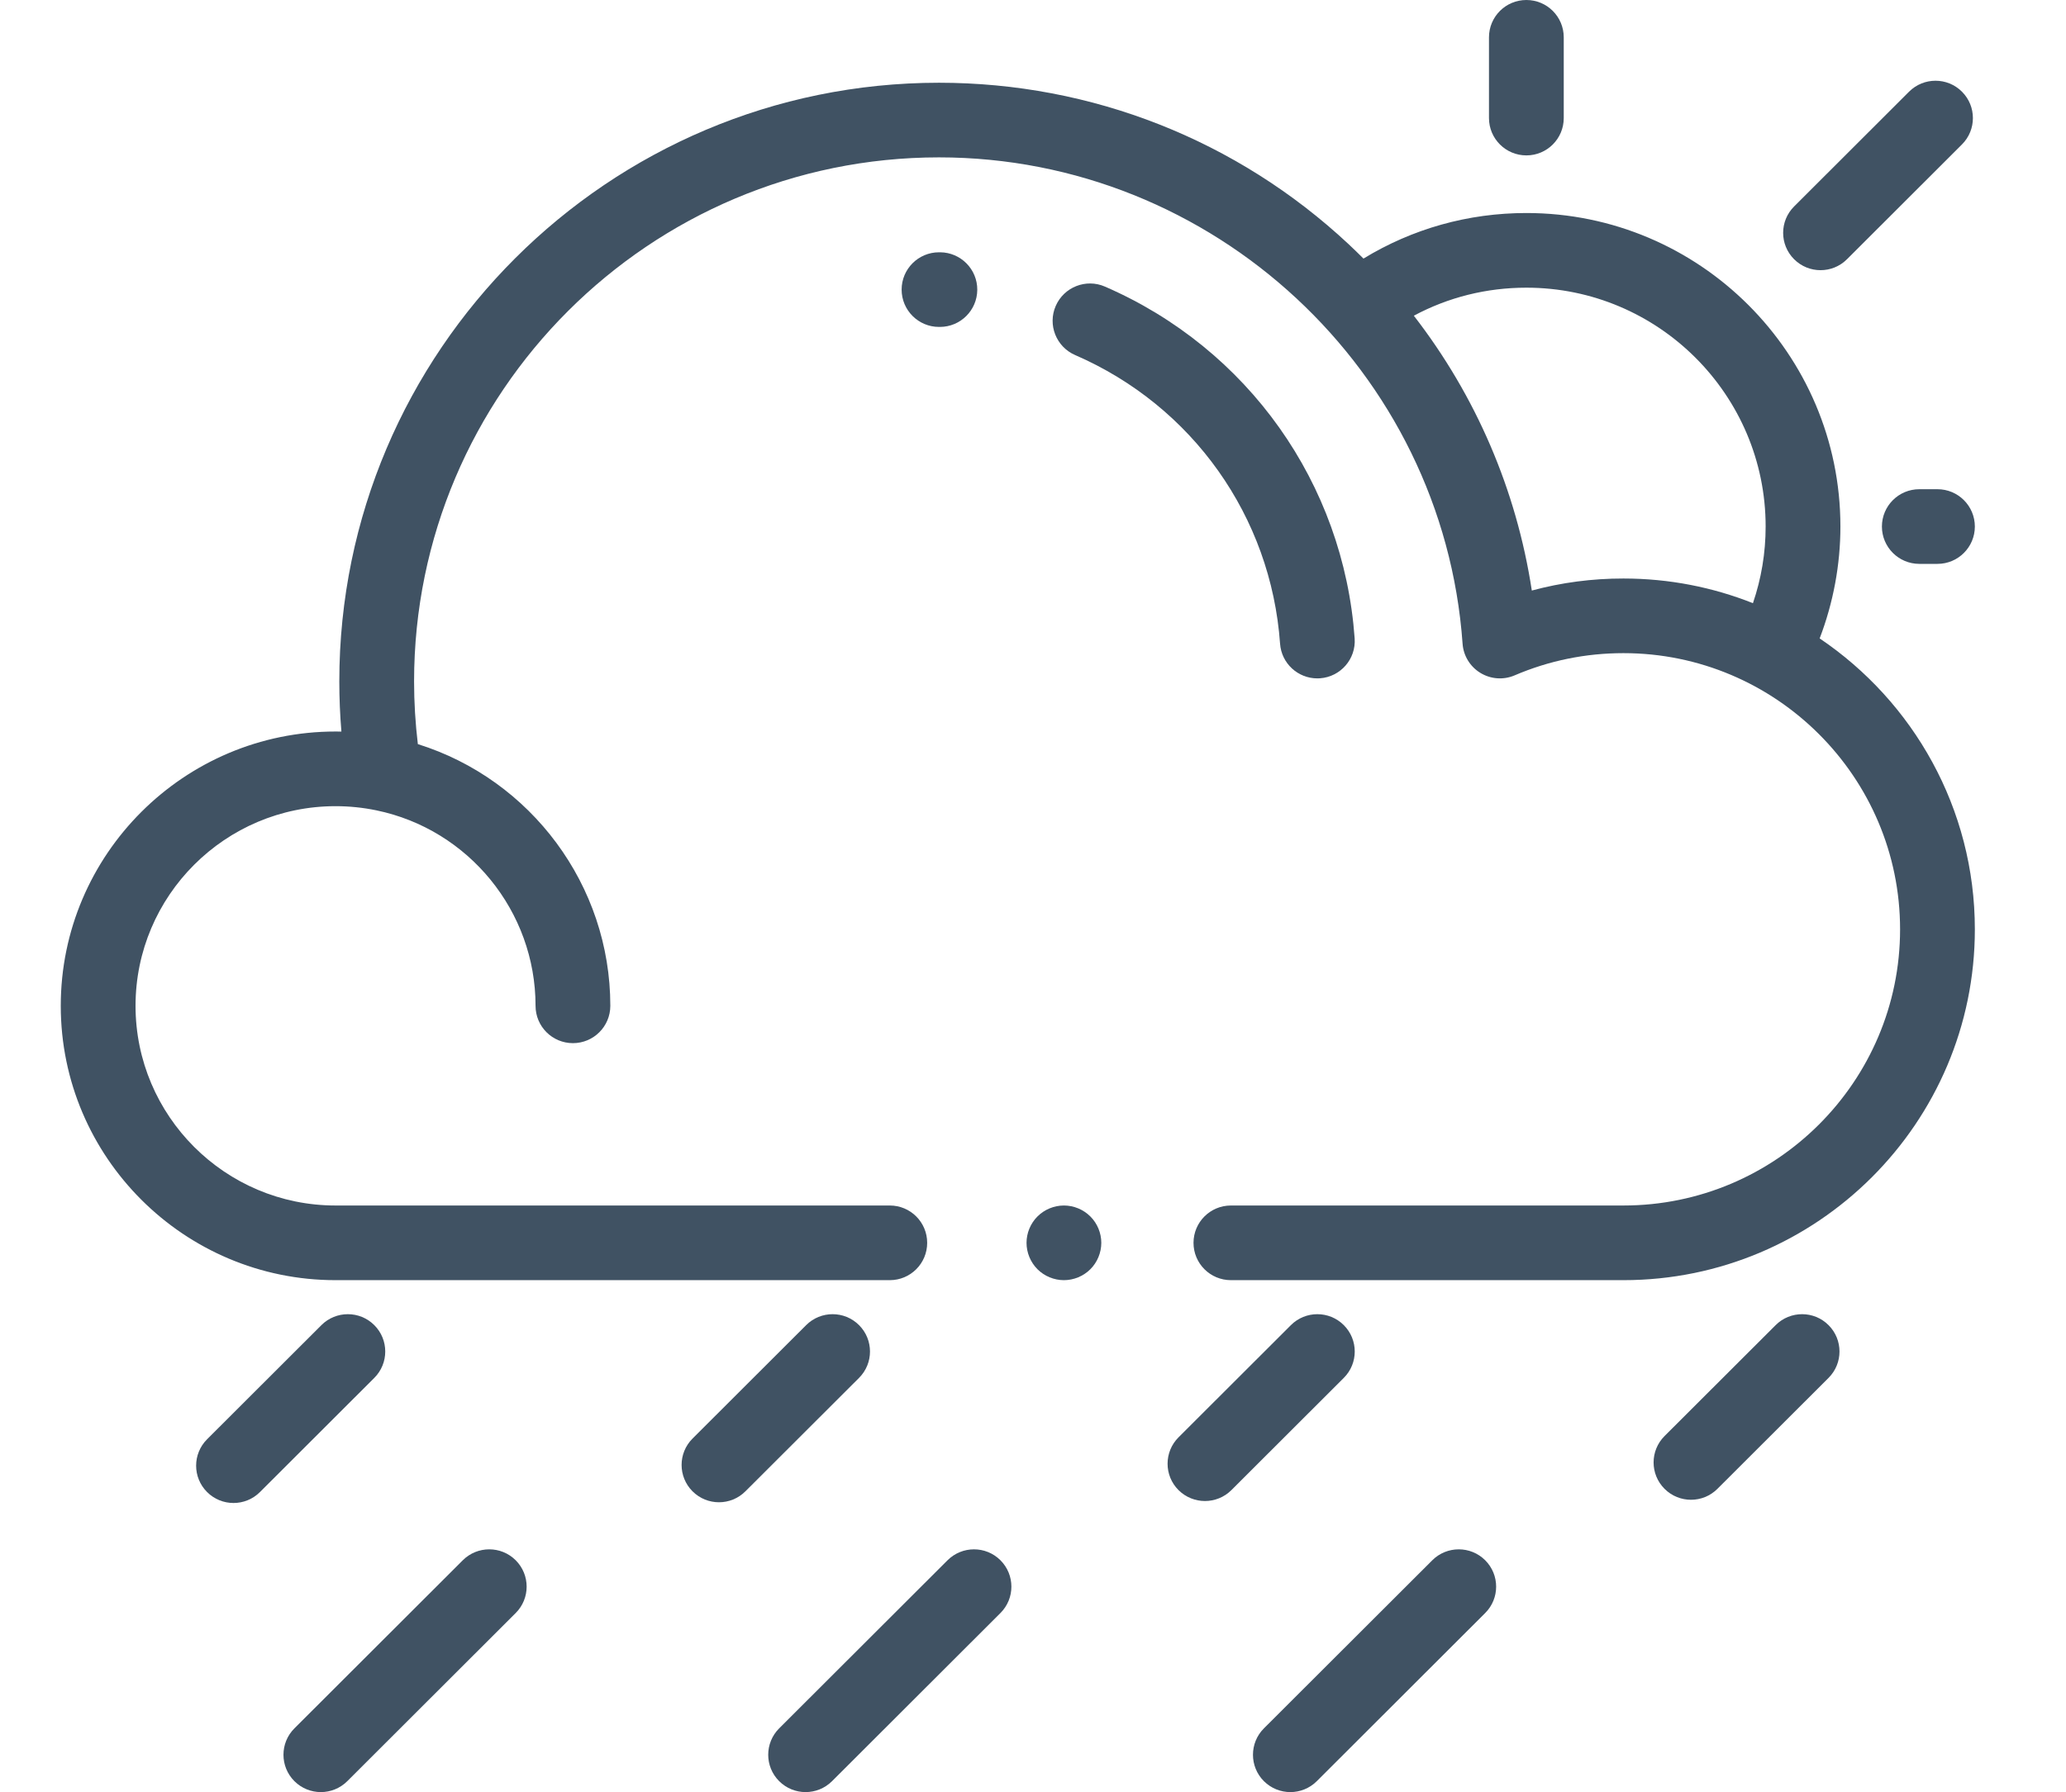 <?xml version="1.0" standalone="no"?>
<!-- Generator: Adobe Fireworks 10, Export SVG Extension by Aaron Beall (http://fireworks.abeall.com) . Version: 0.6.1  -->
<!DOCTYPE svg PUBLIC "-//W3C//DTD SVG 1.1//EN" "http://www.w3.org/Graphics/SVG/1.1/DTD/svg11.dtd">
<svg id="Untitled-Page%201" viewBox="0 0 68 59" style="background-color:#ffffff00" version="1.1"
	xmlns="http://www.w3.org/2000/svg" xmlns:xlink="http://www.w3.org/1999/xlink" xml:space="preserve"
	x="0px" y="0px" width="68px" height="59px"
>
	<g id="Layer%201">
		<g>
			<g>
				<path d="M 59.892 21.018 C 60.34 19.846 60.575 18.592 60.575 17.335 C 60.575 11.644 55.938 7.013 50.239 7.013 C 48.322 7.013 46.489 7.53 44.877 8.513 C 44.716 8.352 44.553 8.193 44.386 8.037 C 40.718 4.611 35.931 2.724 30.906 2.724 C 20.022 2.724 11.168 11.566 11.168 22.435 C 11.168 22.984 11.191 23.535 11.237 24.085 C 11.173 24.084 11.108 24.083 11.044 24.083 C 6.057 24.083 2 28.135 2 33.114 C 2 38.094 6.057 42.146 11.044 42.146 L 29.287 42.146 C 29.967 42.146 30.517 41.596 30.517 40.917 C 30.517 40.238 29.967 39.688 29.287 39.688 L 11.044 39.688 C 7.414 39.688 4.461 36.739 4.461 33.114 C 4.461 29.49 7.414 26.541 11.044 26.541 C 11.494 26.541 11.945 26.587 12.386 26.678 C 15.426 27.306 17.627 30.003 17.627 33.114 C 17.627 33.793 18.178 34.343 18.857 34.343 C 19.537 34.343 20.088 33.793 20.088 33.114 C 20.088 29.143 17.475 25.663 13.753 24.498 C 13.671 23.812 13.629 23.122 13.629 22.435 C 13.629 12.921 21.38 5.181 30.906 5.181 C 39.93 5.181 47.5 12.214 48.139 21.192 C 48.167 21.589 48.386 21.947 48.726 22.154 C 49.066 22.361 49.485 22.391 49.851 22.235 C 50.986 21.749 52.191 21.503 53.434 21.503 C 58.454 21.503 62.539 25.582 62.539 30.596 C 62.539 35.609 58.454 39.688 53.434 39.688 L 40.514 39.688 C 39.834 39.688 39.283 40.238 39.283 40.917 C 39.283 41.596 39.834 42.146 40.514 42.146 L 53.434 42.146 C 59.811 42.146 65 36.964 65 30.596 C 65 26.613 62.971 23.096 59.892 21.018 ZM 57.696 19.858 C 56.376 19.334 54.938 19.046 53.434 19.046 C 52.405 19.045 51.396 19.178 50.418 19.442 C 49.913 16.134 48.576 13.03 46.535 10.394 C 47.667 9.787 48.927 9.471 50.239 9.471 C 54.581 9.471 58.114 12.998 58.114 17.335 C 58.114 18.206 57.971 19.05 57.696 19.858 Z" fill="#405263"/>
			</g>
			<g>
				<path d="M 35.888 40.049 C 35.658 39.819 35.341 39.688 35.017 39.688 C 34.694 39.688 34.376 39.819 34.147 40.049 C 33.918 40.277 33.787 40.594 33.787 40.917 C 33.787 41.24 33.918 41.556 34.147 41.786 C 34.376 42.015 34.694 42.146 35.017 42.146 C 35.342 42.146 35.658 42.015 35.888 41.786 C 36.117 41.557 36.248 41.24 36.248 40.917 C 36.248 40.593 36.117 40.277 35.888 40.049 Z" fill="#405263"/>
			</g>
			<g>
				<path d="M 64.575 3.018 C 64.095 2.538 63.316 2.538 62.835 3.018 L 59.051 6.797 C 58.57 7.277 58.57 8.055 59.051 8.535 C 59.291 8.775 59.606 8.895 59.921 8.895 C 60.236 8.895 60.551 8.775 60.791 8.535 L 64.575 4.756 C 65.056 4.276 65.056 3.498 64.575 3.018 Z" fill="#405263"/>
			</g>
			<g>
				<path d="M 50.239 0 C 49.559 0 49.008 0.55 49.008 1.229 L 49.008 3.887 C 49.008 4.566 49.559 5.116 50.239 5.116 C 50.919 5.116 51.469 4.566 51.469 3.887 L 51.469 1.229 C 51.469 0.55 50.919 0 50.239 0 Z" fill="#405263"/>
			</g>
			<g>
				<path d="M 63.77 16.106 L 63.172 16.106 C 62.492 16.106 61.941 16.656 61.941 17.335 C 61.941 18.013 62.492 18.564 63.172 18.564 L 63.77 18.564 C 64.449 18.564 65 18.013 65 17.335 C 65 16.656 64.449 16.106 63.77 16.106 Z" fill="#405263"/>
			</g>
			<g>
				<path d="M 12.319 43.626 C 11.839 43.146 11.06 43.146 10.579 43.626 L 6.816 47.384 C 6.335 47.864 6.335 48.642 6.816 49.122 C 7.056 49.362 7.371 49.482 7.686 49.482 C 8.001 49.482 8.316 49.362 8.556 49.122 L 12.319 45.364 C 12.8 44.884 12.8 44.106 12.319 43.626 Z" fill="#405263"/>
			</g>
			<g>
				<path d="M 28.274 43.626 C 27.794 43.146 27.015 43.146 26.534 43.626 L 22.794 47.361 C 22.314 47.84 22.314 48.618 22.794 49.098 C 23.035 49.338 23.349 49.458 23.664 49.458 C 23.979 49.458 24.294 49.338 24.534 49.098 L 28.274 45.364 C 28.755 44.884 28.755 44.106 28.274 43.626 Z" fill="#405263"/>
			</g>
			<g>
				<path d="M 44.229 43.626 C 43.749 43.146 42.97 43.146 42.489 43.626 L 38.79 47.32 C 38.31 47.8 38.309 48.578 38.79 49.058 C 39.031 49.297 39.345 49.417 39.66 49.417 C 39.975 49.417 40.29 49.297 40.53 49.058 L 44.229 45.364 C 44.71 44.884 44.71 44.106 44.229 43.626 Z" fill="#405263"/>
			</g>
			<g>
				<path d="M 16.973 51.367 C 16.493 50.888 15.714 50.888 15.233 51.367 L 9.69 56.902 C 9.21 57.382 9.21 58.16 9.69 58.64 C 9.931 58.88 10.246 59 10.56 59 C 10.875 59 11.19 58.88 11.431 58.64 L 16.973 53.105 C 17.454 52.625 17.454 51.847 16.973 51.367 Z" fill="#405263"/>
			</g>
			<g>
				<path d="M 32.928 51.367 C 32.448 50.888 31.669 50.888 31.188 51.367 L 25.645 56.902 C 25.165 57.382 25.165 58.16 25.645 58.64 C 25.886 58.88 26.201 59 26.515 59 C 26.83 59 27.145 58.88 27.386 58.64 L 32.928 53.105 C 33.409 52.625 33.409 51.847 32.928 51.367 Z" fill="#405263"/>
			</g>
			<g>
				<path d="M 48.883 51.367 C 48.403 50.888 47.624 50.888 47.143 51.367 L 41.6 56.902 C 41.12 57.382 41.12 58.16 41.6 58.64 C 41.841 58.88 42.156 59 42.471 59 C 42.785 59 43.1 58.88 43.341 58.64 L 48.883 53.105 C 49.364 52.625 49.364 51.847 48.883 51.367 Z" fill="#405263"/>
			</g>
			<g>
				<path d="M 60.184 43.626 C 59.704 43.146 58.925 43.146 58.444 43.626 L 54.787 47.278 C 54.306 47.758 54.306 48.536 54.787 49.016 C 55.027 49.256 55.342 49.376 55.657 49.376 C 55.972 49.376 56.287 49.256 56.527 49.016 L 60.184 45.364 C 60.665 44.884 60.665 44.106 60.184 43.626 Z" fill="#405263"/>
			</g>
			<g>
				<path d="M 30.943 8.306 L 30.906 8.306 C 30.227 8.306 29.676 8.856 29.676 9.534 C 29.676 10.213 30.227 10.763 30.906 10.763 L 30.927 10.763 C 30.93 10.763 30.933 10.763 30.935 10.763 C 31.611 10.763 32.161 10.218 32.166 9.542 C 32.17 8.864 31.622 8.31 30.943 8.306 Z" fill="#405263"/>
			</g>
			<g>
				<path d="M 44.587 21.018 C 44.223 15.915 41.074 11.477 36.367 9.435 C 35.744 9.164 35.019 9.45 34.748 10.072 C 34.477 10.694 34.763 11.418 35.386 11.689 C 39.249 13.364 41.834 17.006 42.132 21.192 C 42.178 21.84 42.718 22.334 43.358 22.334 C 43.387 22.334 43.417 22.333 43.446 22.331 C 44.124 22.283 44.635 21.695 44.587 21.018 Z" fill="#405263"/>
			</g>
		</g>
	</g>
</svg>